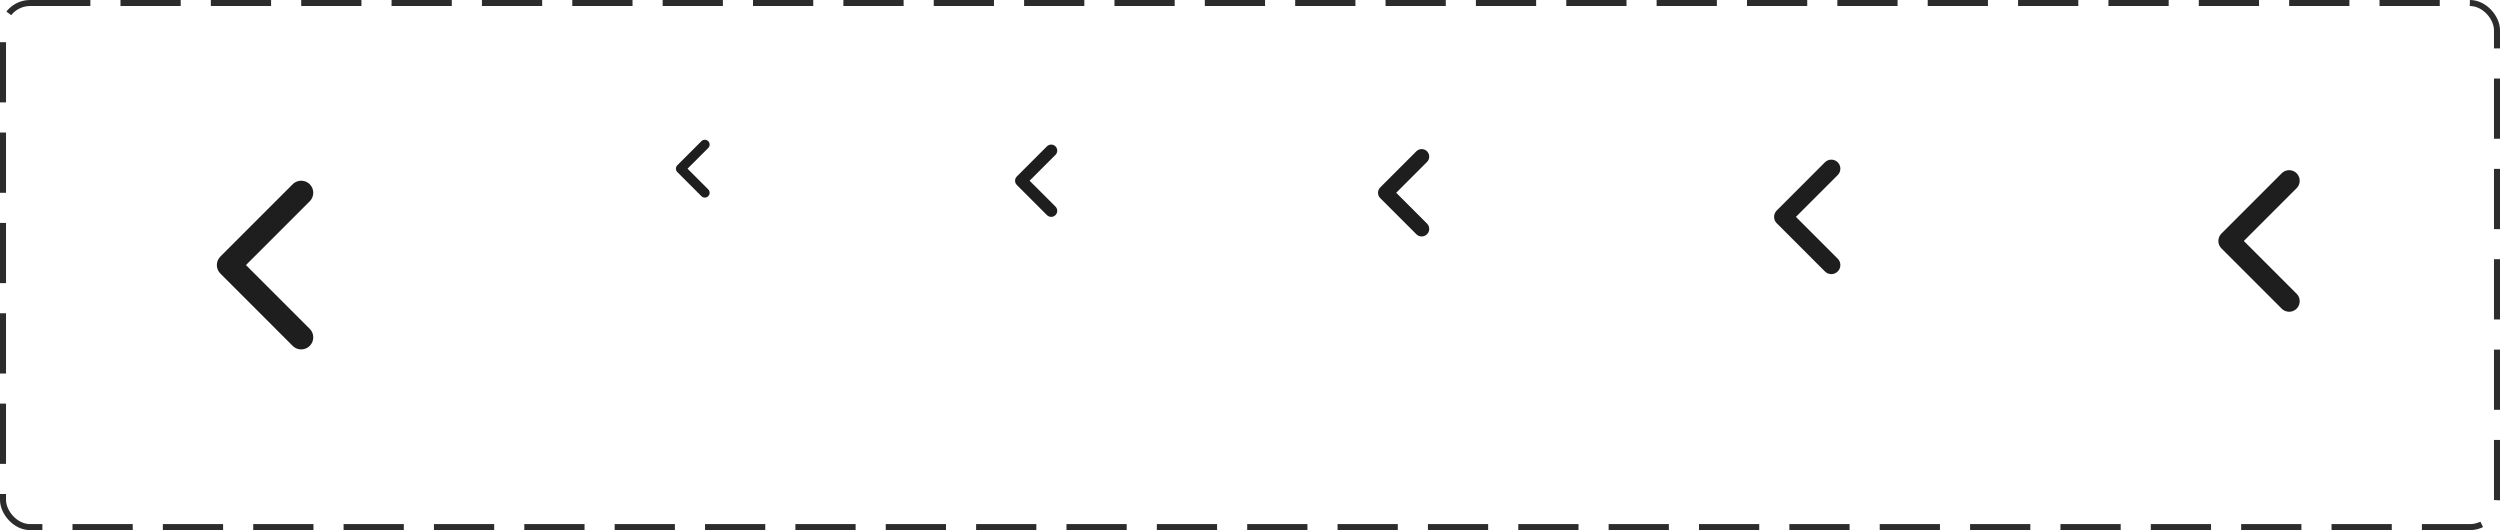 <svg width="415" height="88" viewBox="0 0 415 88" fill="none" xmlns="http://www.w3.org/2000/svg">
<rect x="0.5" y="0.5" width="414" height="87" rx="4.5" stroke="#2C2C2C" stroke-dasharray="10 5"/>
<path d="M50 56L38 44L50 32" stroke="#1E1E1E" stroke-width="4" stroke-linecap="round" stroke-linejoin="round"/>
<path d="M117 32L113 28L117 24" stroke="#1E1E1E" stroke-width="1.6" stroke-linecap="round" stroke-linejoin="round"/>
<path d="M174.5 35L169.5 30L174.5 25" stroke="#1E1E1E" stroke-width="2" stroke-linecap="round" stroke-linejoin="round"/>
<path d="M236 38L230 32L236 26" stroke="#1E1E1E" stroke-width="2.5" stroke-linecap="round" stroke-linejoin="round"/>
<path d="M304 44L296 36L304 28" stroke="#1E1E1E" stroke-width="3" stroke-linecap="round" stroke-linejoin="round"/>
<path d="M380 50L370 40L380 30" stroke="#1E1E1E" stroke-width="3.5" stroke-linecap="round" stroke-linejoin="round"/>
</svg>
